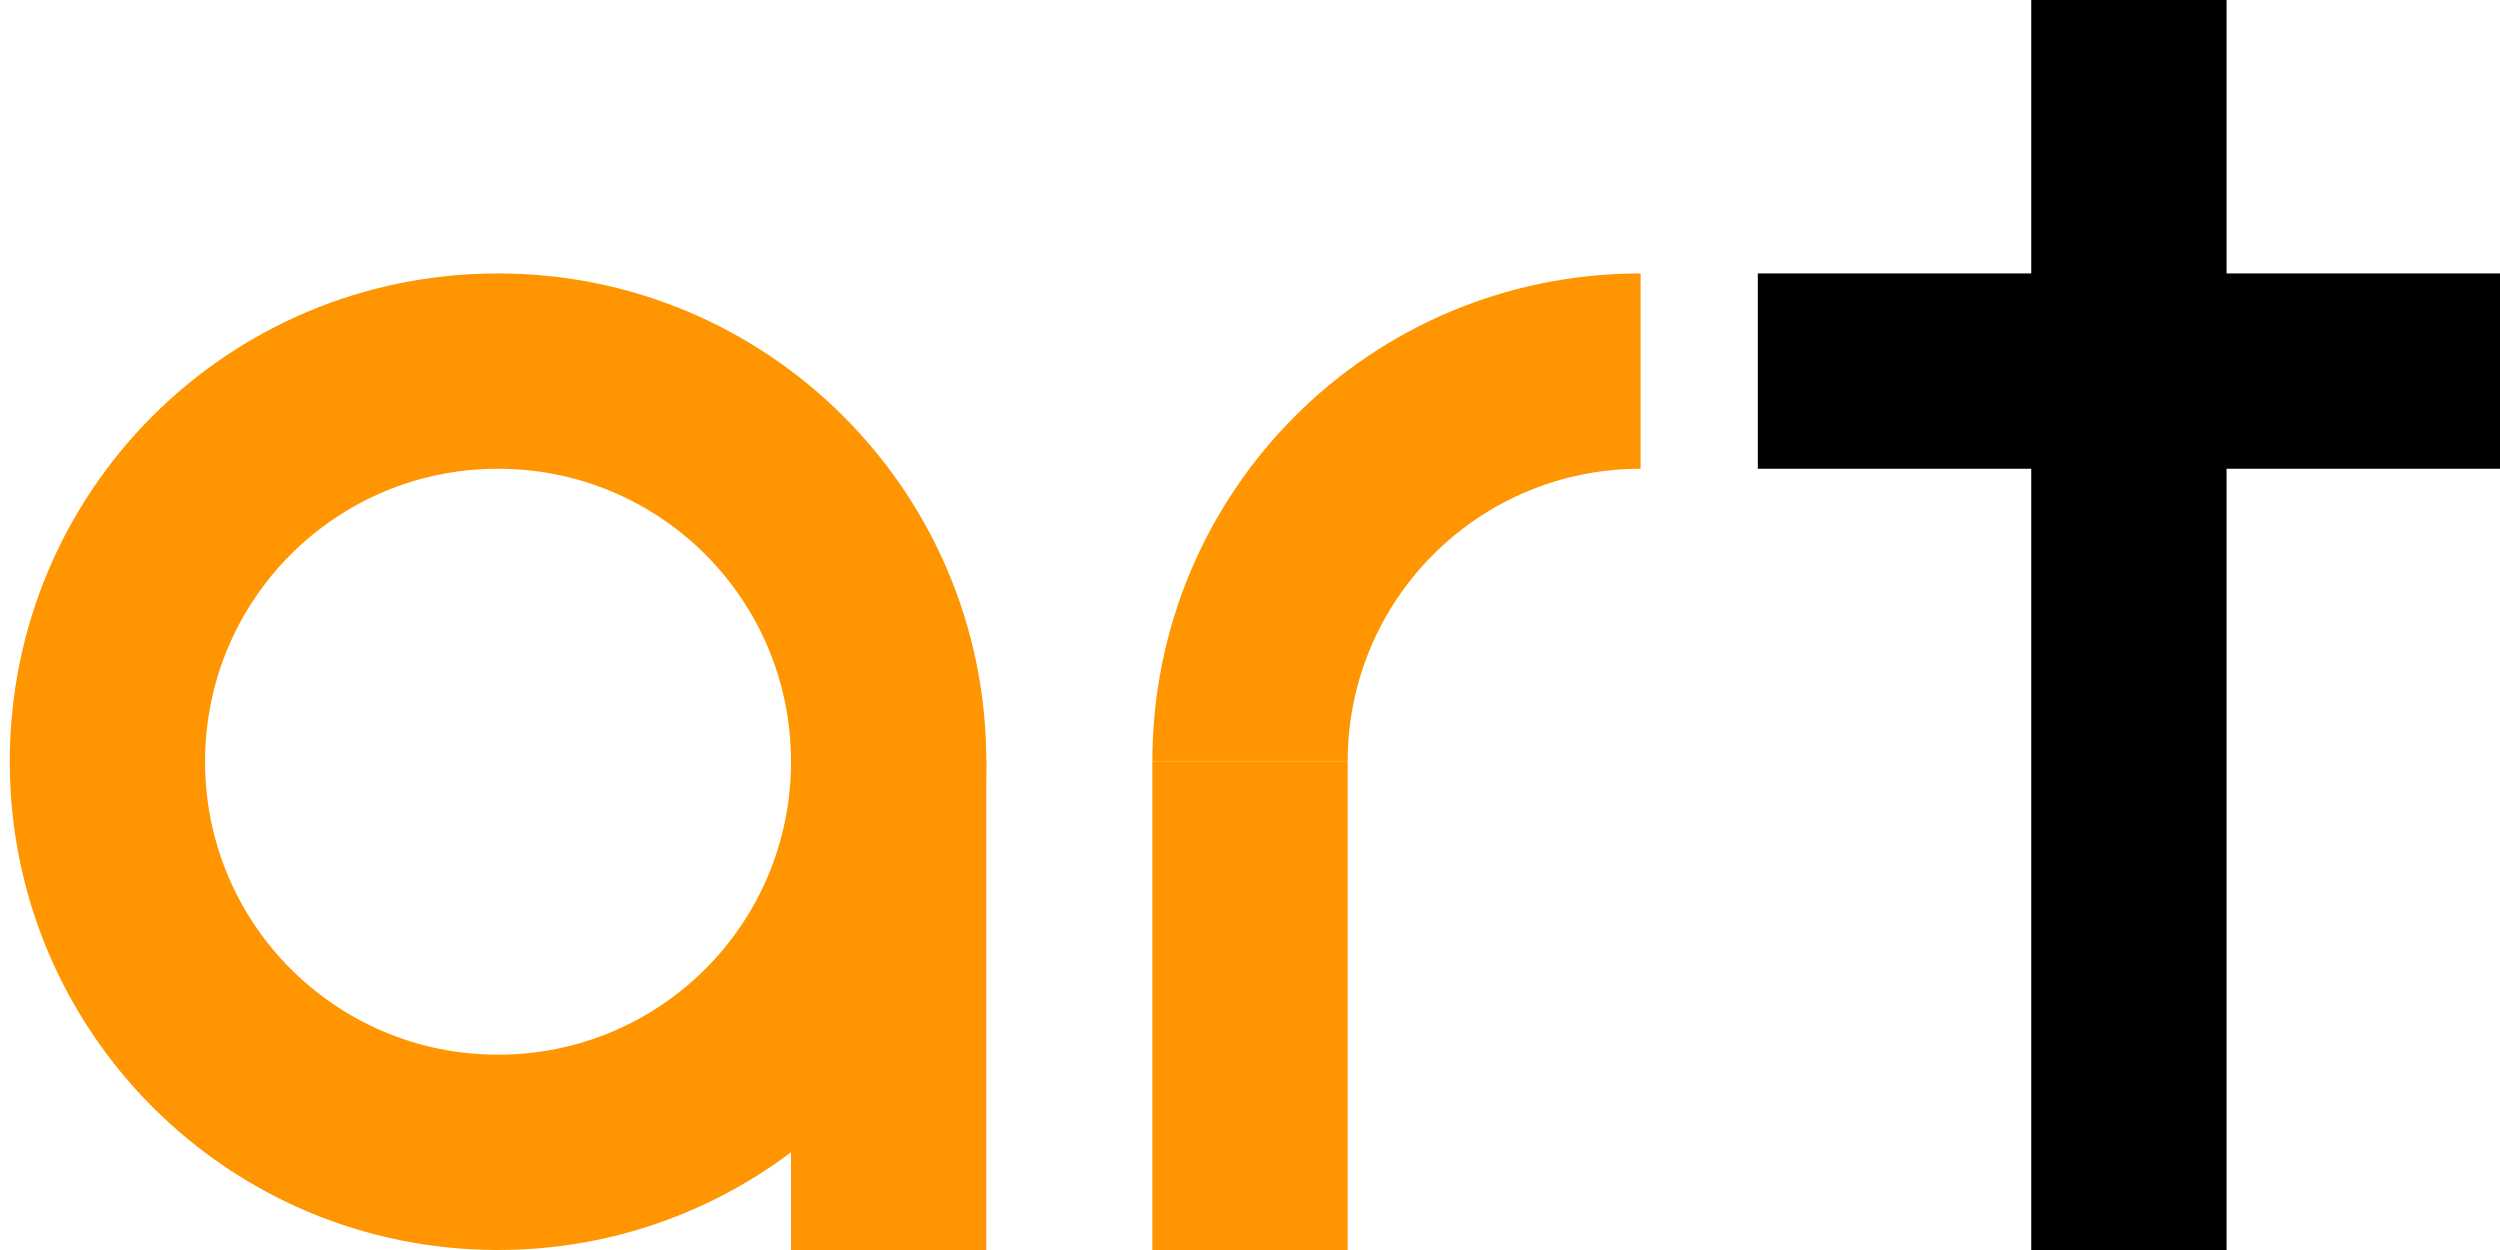 <svg version="1.2" xmlns="http://www.w3.org/2000/svg" viewBox="0 0 256 128" width="256" height="128">
	<title>art-logo</title>
	<style>
		tspan { white-space:pre } 
		.s0 { fill: #ff9501 } 
		.s1 { fill: #000000 } 
	</style>
	<g id="art">
		<path id="모양 1" fill-rule="evenodd" class="s0" d="m51 128c-27.7 0-50-22.4-50-50 0-27.7 22.3-50 50-50 27.6 0 50 22.3 50 50 0 27.6-22.4 50-50 50zm30-50c0-16.6-13.4-30-30-30-16.6 0-30 13.4-30 30 0 16.6 13.4 30 30 30 16.6 0 30-13.4 30-30z"/>
		<path id="모양 1 copy" fill-rule="evenodd" class="s0" d="m118 78c0-27.7 22.3-50 50-50v20c-16.6 0-30 13.4-30 30z"/>
		<path id="모양 4" class="s0" d=""/>
		<path id="모양 2" fill-rule="evenodd" class="s1" d="m228 0v128h-20v-128z"/>
		<path id="모양 2 copy" fill-rule="evenodd" class="s1" d="m180 28h76v20h-76z"/>
		<path id="모양 3" fill-rule="evenodd" class="s0" d="m138 78v50h-20v-50z"/>
		<path id="모양 3 copy" fill-rule="evenodd" class="s0" d="m101 78v50h-20v-50z"/>
	</g>
</svg>